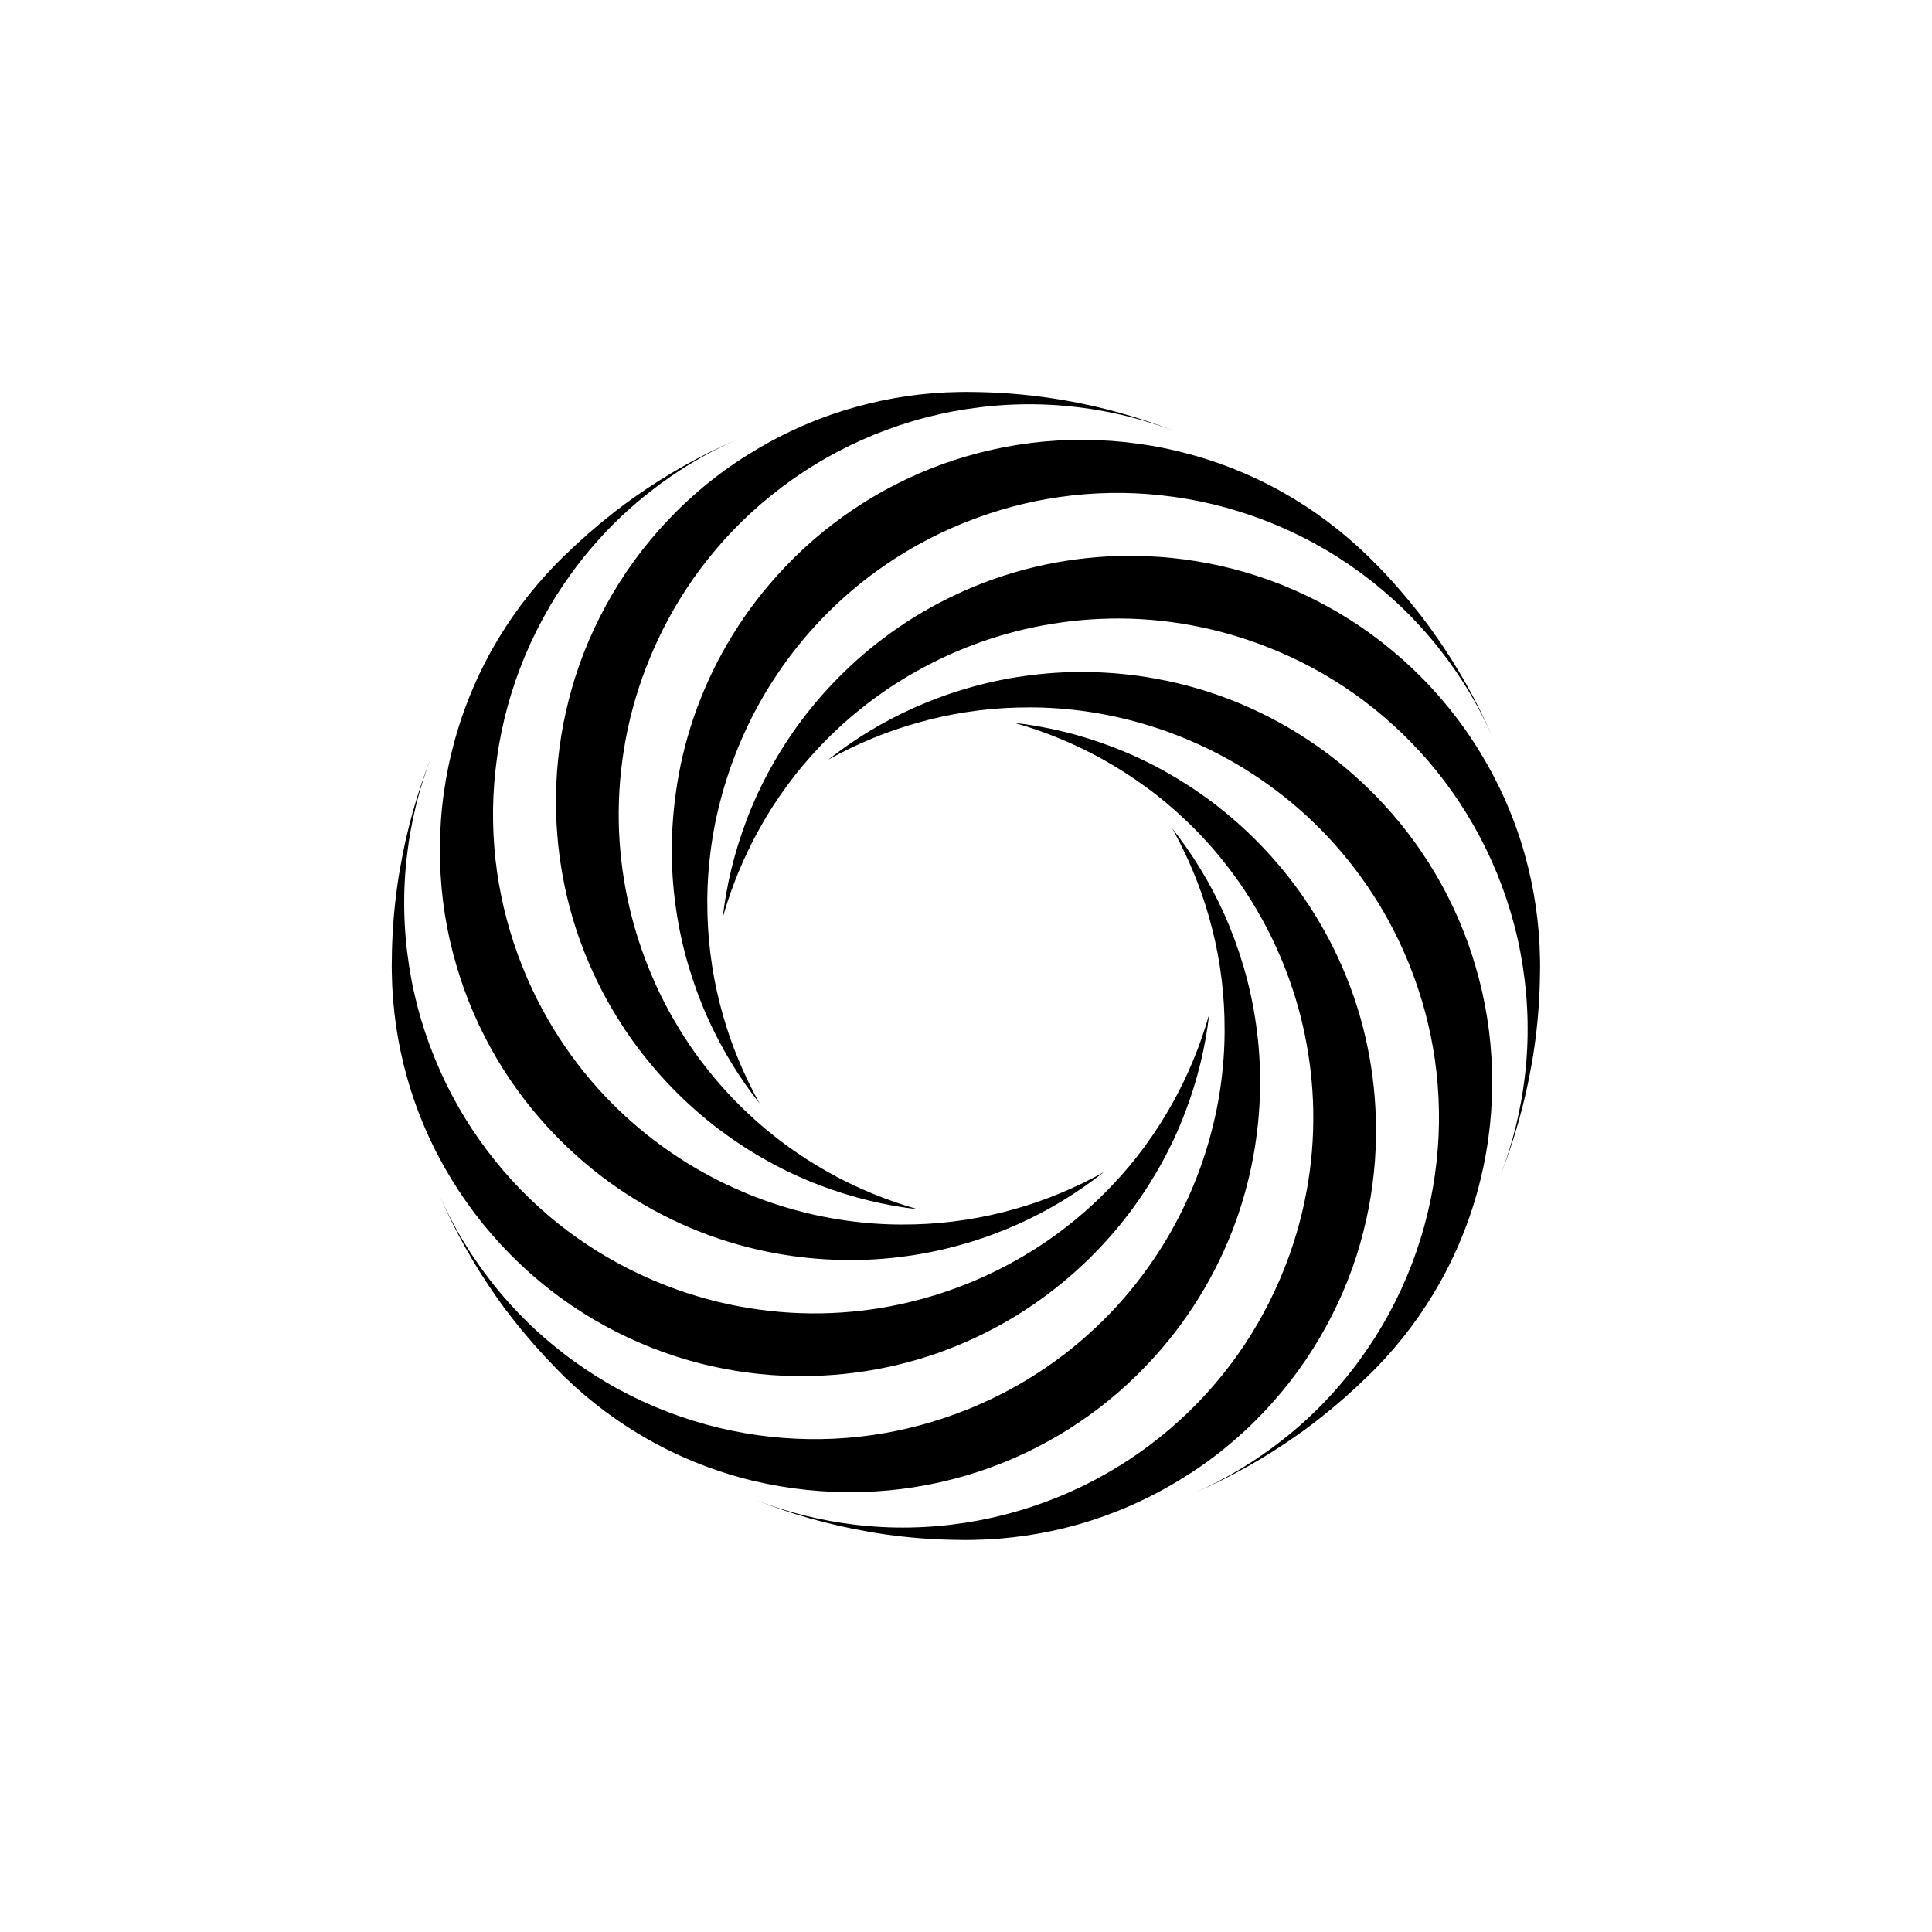 <?xml version="1.0" encoding="utf-8"?>
<!-- Generator: Adobe Illustrator 26.2.1, SVG Export Plug-In . SVG Version: 6.00 Build 0)  -->
<svg version="1.1" xmlns="http://www.w3.org/2000/svg" xmlns:xlink="http://www.w3.org/1999/xlink" x="0px" y="0px"
	 viewBox="0 0 225 225" style="enable-background:new 0 0 225 225;" xml:space="preserve">
<style type="text/css">
	.st0{display:none;}
	.st1{display:inline;fill:#FAB433;}
	.st2{fill:none;}
	.st3{fill:none;stroke:#000000;stroke-width:1.6;stroke-miterlimit:10;}
	.st4{fill:none;stroke:#000000;stroke-width:0.727;stroke-miterlimit:10;}
	.st5{fill:none;stroke:#000000;stroke-linecap:round;stroke-linejoin:round;stroke-miterlimit:10;}
	.st6{fill:none;stroke:#000000;stroke-miterlimit:10;}
	.st7{fill:none;stroke:#000000;stroke-width:0.711;stroke-miterlimit:10;}
	.st8{fill:none;stroke:#000000;stroke-width:5.4;stroke-linecap:round;stroke-linejoin:round;stroke-miterlimit:10;}
	.st9{fill:none;stroke:#000000;stroke-width:2.931;stroke-linecap:round;stroke-linejoin:round;stroke-miterlimit:10;}
	.st10{fill:none;stroke:#000000;stroke-width:0.5;stroke-linecap:round;stroke-linejoin:round;}
	.st11{fill:none;stroke:#FFFFFF;stroke-width:0;stroke-linecap:round;stroke-linejoin:round;}
	.st12{fill:#FFFFFF;}
	.st13{fill:none;stroke:#000000;stroke-width:1.4;stroke-miterlimit:10;}
	.st14{fill:url(#);stroke:#000000;stroke-width:1.439;stroke-miterlimit:10;}
	.st15{fill:url(#);stroke:#000000;stroke-width:1.372;stroke-miterlimit:10;}
	.st16{fill:none;stroke:#000000;stroke-width:1.004;stroke-miterlimit:10;}
	.st17{fill:none;stroke:#000000;stroke-width:1.362;stroke-miterlimit:10;}
	.st18{fill:none;stroke:#000000;stroke-width:0.25;stroke-miterlimit:10;}
</style>
<g id="Layer_2" class="st0">
	
		<rect id="XMLID_00000049924193275795927410000016330201882968263580_" x="-100.99" y="-30.01" class="st1" width="1160" height="772"/>
</g>
<g id="Layer_1">
	<path id="XMLID_00000033346729548320589460000007519355691920421023_" d="M45.63,113.19v0.07c0.06,4.23,0.68,8.32,1.77,12.2
		c1.18,4.22,2.94,8.2,5.17,11.86c2.22,3.64,4.91,6.96,7.99,9.88l0,0c2.98,2.83,6.33,5.27,9.97,7.25h0
		c3.44,1.88,7.14,3.35,11.03,4.34c3.57,0.91,7.3,1.42,11.15,1.47c0,0,0,0,0,0c0.23,0,0.45,0,0.67,0c3.36,0,6.64-0.35,9.81-1.01
		c3.23-0.67,6.34-1.67,9.3-2.97c2.76-1.21,5.39-2.66,7.85-4.35c2.26-1.55,4.38-3.29,6.34-5.19c1.79-1.74,3.45-3.62,4.95-5.62
		c1.37-1.83,2.61-3.76,3.72-5.78c1.02-1.86,1.91-3.79,2.67-5.79v0c0.71-1.86,1.31-3.78,1.79-5.75c0,0,0,0,0,0
		c0.45-1.85,0.79-3.74,1.01-5.67c-0.51,1.79-1.12,3.57-1.85,5.33c-0.73,1.76-1.55,3.46-2.46,5.08c-0.94,1.69-1.98,3.31-3.11,4.85
		c0,0,0,0,0,0.01c-1.19,1.63-2.47,3.17-3.85,4.61l0,0c-1.47,1.56-3.03,3-4.68,4.33c-1.79,1.45-3.68,2.76-5.65,3.92
		c-2.15,1.27-4.4,2.38-6.72,3.3h0c-2.54,1.01-5.16,1.81-7.84,2.37c-2.92,0.62-5.9,0.96-8.91,1.02c-3.23,0.06-6.49-0.21-9.73-0.82
		c-3.18-0.6-6.34-1.53-9.45-2.82c-0.21-0.09-0.41-0.17-0.62-0.26c-3.53-1.52-6.78-3.41-9.74-5.62c-3.21-2.4-6.07-5.17-8.53-8.23
		c-2.61-3.23-4.77-6.77-6.44-10.53c-1.73-3.87-2.95-7.97-3.6-12.18v-0.01c-0.66-4.24-0.76-8.6-0.23-12.96
		c0.45-3.83,1.39-7.67,2.83-11.43c-1.65,4.21-2.88,8.57-3.65,13.05c-0.05,0.31-0.1,0.62-0.16,0.93c-0.06,0.35-0.11,0.71-0.16,1.06
		c-0.05,0.35-0.1,0.71-0.14,1.07c-0.31,2.49-0.48,5.03-0.5,7.6c0,0.23-0.01,0.46-0.01,0.69C45.63,112.73,45.63,112.96,45.63,113.19z
		 M100.32,173.76c4.11-0.11,8.2-0.75,12.18-1.92l0,0c3.76-1.1,7.41-2.68,10.86-4.73c3.17-1.88,6.17-4.16,8.92-6.84c0,0,0,0,0,0
		c0.16-0.16,0.32-0.32,0.48-0.48c2.38-2.38,4.45-4.94,6.22-7.65c1.81-2.76,3.3-5.67,4.48-8.67c1.1-2.8,1.92-5.69,2.47-8.62
		c0.5-2.69,0.78-5.42,0.82-8.15c0.04-2.5-0.12-5-0.48-7.47c-0.32-2.27-0.81-4.51-1.46-6.71c-0.6-2.03-1.33-4.03-2.2-5.98l0,0
		c-0.81-1.82-1.74-3.6-2.8-5.33c0,0,0,0,0,0c-0.99-1.63-2.09-3.2-3.29-4.73c0.91,1.63,1.73,3.32,2.46,5.08
		c0.73,1.76,1.35,3.54,1.85,5.34c0.53,1.87,0.94,3.74,1.23,5.63c0,0,0,0,0,0.01c0.31,1.99,0.49,3.99,0.54,5.98v0
		c0.06,2.14-0.02,4.26-0.25,6.37c-0.24,2.29-0.65,4.55-1.23,6.77c-0.62,2.42-1.43,4.79-2.42,7.08l0,0
		c-1.08,2.51-2.37,4.92-3.87,7.22c-1.63,2.5-3.49,4.85-5.58,7.02c-2.24,2.33-4.73,4.44-7.46,6.3c-2.67,1.82-5.57,3.4-8.67,4.68
		c-0.21,0.09-0.42,0.17-0.62,0.25c-3.57,1.42-7.21,2.38-10.86,2.91c-3.97,0.57-7.95,0.63-11.85,0.21c-4.13-0.44-8.16-1.42-12-2.89
		c-3.96-1.51-7.72-3.55-11.16-6.07l-0.01-0.01c-3.47-2.53-6.62-5.54-9.33-9c-2.39-3.03-4.44-6.4-6.08-10.08
		c1.81,4.14,4.03,8.1,6.64,11.81c0.18,0.26,0.36,0.51,0.55,0.77c0.21,0.29,0.42,0.58,0.64,0.86c0.22,0.29,0.43,0.57,0.65,0.85
		c1.55,1.98,3.22,3.89,5.02,5.73c0.16,0.16,0.32,0.33,0.48,0.49c0.16,0.16,0.33,0.32,0.49,0.49l0.05,0.05
		c3.03,2.94,6.36,5.4,9.88,7.38c3.82,2.14,7.87,3.72,12.04,4.73C91.82,173.43,96.07,173.87,100.32,173.76L100.32,173.76z
		 M147.2,164.43c2.82-2.98,5.27-6.33,7.25-9.97v0c1.88-3.44,3.35-7.14,4.33-11.02c0.91-3.57,1.42-7.31,1.47-11.15c0,0,0,0,0,0
		c0-0.22,0-0.45,0-0.67c0-3.36-0.35-6.64-1.01-9.81c-0.67-3.23-1.67-6.34-2.97-9.3c-1.2-2.76-2.67-5.39-4.35-7.85
		c-1.55-2.26-3.29-4.38-5.19-6.34c-1.74-1.79-3.62-3.45-5.62-4.95c-1.83-1.37-3.76-2.61-5.78-3.72c-1.86-1.02-3.79-1.91-5.79-2.67h0
		c-1.86-0.71-3.78-1.32-5.75-1.79c0,0,0,0,0,0c-1.85-0.45-3.74-0.79-5.67-1.01c1.79,0.5,3.57,1.12,5.33,1.85
		c1.76,0.73,3.46,1.55,5.08,2.46c1.69,0.95,3.31,1.99,4.85,3.11c0,0,0,0,0.01,0c1.63,1.19,3.17,2.48,4.61,3.84l0,0
		c1.56,1.47,3,3.03,4.33,4.68c1.45,1.79,2.76,3.68,3.92,5.65c1.28,2.15,2.38,4.4,3.3,6.71v0c1.01,2.54,1.81,5.16,2.37,7.84
		c0.61,2.92,0.96,5.9,1.02,8.91c0.06,3.23-0.2,6.49-0.82,9.73c-0.6,3.18-1.53,6.34-2.82,9.44c-0.09,0.21-0.17,0.41-0.26,0.62
		c-1.52,3.53-3.41,6.79-5.62,9.74c-2.4,3.21-5.17,6.07-8.23,8.53c-3.23,2.61-6.77,4.77-10.53,6.44c-3.87,1.73-7.97,2.94-12.18,3.6
		h-0.01c-4.24,0.66-8.6,0.76-12.95,0.23c-3.83-0.46-7.67-1.39-11.42-2.83c4.2,1.65,8.57,2.88,13.05,3.65
		c0.31,0.05,0.62,0.11,0.93,0.16c0.35,0.06,0.71,0.11,1.06,0.16c0.35,0.05,0.71,0.1,1.06,0.14c2.49,0.31,5.03,0.48,7.6,0.5
		c0.23,0,0.46,0.01,0.69,0.01c0.23,0,0.46,0,0.69-0.01h0.07c4.23-0.07,8.32-0.68,12.2-1.77c4.22-1.19,8.2-2.94,11.86-5.17
		C140.96,170.21,144.28,167.52,147.2,164.43L147.2,164.43z M171.83,112.51L171.83,112.51c-1.1-3.76-2.68-7.42-4.73-10.86
		c-1.88-3.17-4.16-6.17-6.84-8.92c0,0,0,0,0,0c-0.16-0.16-0.32-0.32-0.48-0.48c-2.38-2.38-4.94-4.45-7.65-6.22
		c-2.76-1.81-5.67-3.3-8.67-4.48c-2.8-1.1-5.69-1.93-8.63-2.47c-2.69-0.51-5.42-0.77-8.15-0.82c-2.5-0.04-5,0.13-7.47,0.48
		c-2.27,0.32-4.51,0.81-6.71,1.46c-2.03,0.59-4.03,1.33-5.99,2.2l0,0c-1.82,0.81-3.6,1.74-5.33,2.79c0,0,0,0,0,0
		c-1.63,0.99-3.2,2.09-4.73,3.29c1.62-0.91,3.32-1.73,5.08-2.46c1.76-0.73,3.54-1.35,5.34-1.85c1.87-0.53,3.75-0.94,5.63-1.23
		c0,0,0,0,0.01,0c1.99-0.31,3.99-0.49,5.98-0.54h0c2.14-0.06,4.26,0.02,6.37,0.25c2.29,0.24,4.55,0.66,6.77,1.23
		c2.42,0.62,4.79,1.43,7.08,2.42l0,0c2.51,1.08,4.92,2.37,7.22,3.87c2.5,1.63,4.85,3.49,7.02,5.58c2.33,2.24,4.44,4.73,6.3,7.46
		c1.83,2.67,3.4,5.57,4.69,8.67c0.08,0.21,0.17,0.42,0.25,0.62c1.42,3.57,2.38,7.21,2.91,10.86c0.57,3.97,0.63,7.95,0.21,11.85
		c-0.44,4.13-1.42,8.16-2.89,12c-1.51,3.96-3.55,7.72-6.07,11.16l0,0.01c-2.53,3.47-5.54,6.61-9,9.32
		c-3.03,2.39-6.4,4.44-10.08,6.08c4.14-1.8,8.1-4.03,11.81-6.65c0.26-0.18,0.51-0.36,0.77-0.55c0.29-0.21,0.58-0.42,0.86-0.64
		c0.28-0.21,0.57-0.43,0.85-0.65c1.98-1.55,3.89-3.22,5.73-5.02c0.16-0.16,0.33-0.32,0.49-0.48c0.16-0.16,0.32-0.33,0.49-0.49
		l0.05-0.05c2.94-3.03,5.4-6.36,7.38-9.89c2.14-3.82,3.72-7.87,4.73-12.04c1.01-4.14,1.45-8.39,1.33-12.64l0-0.01
		C173.65,120.58,173.01,116.48,171.83,112.51z M164.43,77.8L164.43,77.8c-2.99-2.83-6.33-5.27-9.97-7.25h0
		c-3.44-1.88-7.14-3.35-11.03-4.34c-3.57-0.91-7.31-1.42-11.15-1.47h0c-0.22,0-0.45-0.01-0.67-0.01c-3.36,0-6.64,0.35-9.81,1.01
		c-3.23,0.68-6.34,1.67-9.3,2.97c-2.76,1.21-5.39,2.66-7.85,4.35c-2.26,1.55-4.38,3.28-6.34,5.19c-1.79,1.74-3.45,3.62-4.95,5.62
		c-1.37,1.83-2.61,3.76-3.72,5.78c-1.02,1.86-1.91,3.79-2.67,5.79v0c-0.71,1.86-1.31,3.78-1.79,5.75c0,0,0,0,0,0
		c-0.45,1.85-0.79,3.74-1.01,5.67c0.5-1.79,1.12-3.57,1.85-5.33c0.73-1.76,1.55-3.46,2.46-5.08c0.94-1.69,1.98-3.31,3.11-4.85
		c0,0,0,0,0-0.01c1.19-1.63,2.48-3.17,3.85-4.61l0,0c1.47-1.56,3.03-3,4.68-4.33c1.79-1.45,3.68-2.76,5.65-3.92
		c2.15-1.27,4.4-2.38,6.71-3.3h0c2.54-1.01,5.16-1.81,7.84-2.37c2.91-0.61,5.9-0.96,8.91-1.02c3.23-0.07,6.49,0.2,9.73,0.82
		c3.18,0.6,6.34,1.53,9.45,2.82c0.21,0.09,0.41,0.17,0.62,0.26c3.53,1.51,6.79,3.41,9.74,5.62c3.21,2.41,6.07,5.18,8.53,8.23
		c2.6,3.23,4.76,6.77,6.44,10.53c1.73,3.87,2.95,7.97,3.6,12.18v0.01c0.66,4.24,0.76,8.6,0.23,12.96
		c-0.46,3.83-1.39,7.67-2.83,11.42c1.65-4.2,2.88-8.57,3.65-13.05c0.05-0.31,0.1-0.62,0.16-0.93c0.06-0.35,0.11-0.71,0.16-1.06
		c0.05-0.35,0.1-0.71,0.14-1.06c0.31-2.49,0.48-5.03,0.5-7.6c0-0.23,0.01-0.46,0.01-0.69c0-0.23,0-0.46-0.01-0.69v-0.07
		c-0.06-4.23-0.68-8.31-1.77-12.21c-1.18-4.22-2.94-8.2-5.17-11.86C170.21,84.04,167.52,80.72,164.43,77.8z M124.68,51.24
		c-4.11,0.11-8.2,0.75-12.18,1.92l0,0c-3.76,1.1-7.41,2.68-10.86,4.73c-3.17,1.88-6.17,4.16-8.93,6.84c0,0,0,0,0,0
		c-0.16,0.16-0.32,0.32-0.48,0.48c-2.38,2.38-4.45,4.94-6.22,7.65c-1.81,2.76-3.3,5.67-4.48,8.67c-1.1,2.8-1.93,5.69-2.47,8.62
		c-0.5,2.7-0.77,5.42-0.82,8.15c-0.04,2.5,0.12,5,0.48,7.47c0.32,2.27,0.81,4.51,1.46,6.71c0.6,2.03,1.33,4.03,2.2,5.98l0,0
		c0.81,1.82,1.74,3.6,2.8,5.33c0,0,0,0,0,0c0.99,1.63,2.09,3.2,3.29,4.73c-0.91-1.63-1.73-3.32-2.46-5.08
		c-0.73-1.76-1.35-3.54-1.85-5.33c-0.53-1.87-0.94-3.75-1.23-5.63c0,0,0,0,0-0.01c-0.31-1.99-0.49-3.99-0.54-5.98v0
		c-0.06-2.14,0.02-4.26,0.25-6.37c0.24-2.29,0.65-4.55,1.23-6.77c0.62-2.42,1.43-4.79,2.42-7.08l0,0c1.08-2.51,2.37-4.93,3.87-7.22
		c1.63-2.5,3.49-4.85,5.58-7.02c2.24-2.33,4.73-4.44,7.46-6.3c2.67-1.82,5.57-3.4,8.67-4.68c0.21-0.09,0.42-0.17,0.62-0.25
		c3.57-1.42,7.21-2.39,10.86-2.91c3.97-0.57,7.95-0.64,11.85-0.21c4.13,0.44,8.16,1.42,12,2.89c3.96,1.51,7.72,3.55,11.16,6.07
		l0.01,0.01c3.46,2.53,6.61,5.54,9.32,9c2.39,3.03,4.44,6.4,6.08,10.08c-1.8-4.14-4.03-8.1-6.65-11.81
		c-0.18-0.26-0.36-0.51-0.55-0.77c-0.21-0.29-0.42-0.58-0.64-0.86c-0.21-0.29-0.43-0.57-0.65-0.85c-1.55-1.98-3.22-3.9-5.02-5.73
		c-0.16-0.16-0.32-0.33-0.49-0.49c-0.16-0.16-0.33-0.33-0.49-0.48l-0.05-0.05c-3.04-2.94-6.36-5.4-9.88-7.38
		c-3.82-2.14-7.88-3.72-12.04-4.73C133.18,51.57,128.93,51.13,124.68,51.24L124.68,51.24z M77.8,60.57
		c-2.83,2.98-5.27,6.33-7.25,9.97v0c-1.88,3.44-3.35,7.14-4.33,11.03c-0.91,3.57-1.42,7.3-1.47,11.15v0c0,0.22,0,0.45,0,0.67
		c0,3.36,0.35,6.64,1.01,9.81c0.67,3.23,1.67,6.34,2.97,9.3c1.2,2.76,2.67,5.39,4.35,7.85c1.55,2.26,3.29,4.38,5.19,6.34
		c1.74,1.79,3.62,3.45,5.62,4.95c1.83,1.37,3.76,2.62,5.78,3.72c1.86,1.02,3.79,1.91,5.79,2.67h0c1.86,0.71,3.78,1.31,5.75,1.79
		c0,0,0,0,0,0c1.85,0.45,3.74,0.79,5.67,1.01c-1.79-0.51-3.57-1.12-5.33-1.85c-1.76-0.73-3.46-1.55-5.08-2.46
		c-1.69-0.95-3.31-1.99-4.85-3.11c0,0,0,0,0,0c-1.63-1.19-3.17-2.47-4.62-3.85l0,0c-1.56-1.47-3-3.03-4.33-4.68
		c-1.45-1.79-2.76-3.68-3.92-5.65c-1.28-2.15-2.38-4.4-3.3-6.72v0c-1.01-2.54-1.8-5.16-2.37-7.84c-0.61-2.91-0.96-5.9-1.02-8.91
		c-0.06-3.23,0.21-6.49,0.82-9.73c0.6-3.18,1.53-6.34,2.82-9.44c0.09-0.21,0.17-0.41,0.26-0.62c1.52-3.53,3.41-6.78,5.62-9.74
		c2.41-3.21,5.17-6.07,8.23-8.53c3.23-2.61,6.77-4.77,10.53-6.45c3.87-1.73,7.97-2.95,12.18-3.6h0.01c4.24-0.66,8.6-0.76,12.96-0.23
		c3.83,0.45,7.67,1.39,11.42,2.83c-4.2-1.65-8.57-2.88-13.05-3.65c-0.31-0.05-0.62-0.1-0.93-0.15c-0.35-0.06-0.7-0.11-1.06-0.16
		c-0.35-0.05-0.71-0.1-1.07-0.14c-2.49-0.31-5.03-0.48-7.6-0.5c-0.23,0-0.46-0.01-0.69-0.01c-0.23,0-0.46,0-0.69,0.01h-0.07
		c-4.23,0.06-8.31,0.68-12.2,1.78c-4.22,1.18-8.2,2.93-11.86,5.17C84.04,54.79,80.72,57.48,77.8,60.57L77.8,60.57z M53.17,112.49
		L53.17,112.49c1.1,3.76,2.68,7.42,4.73,10.87c1.88,3.17,4.16,6.17,6.84,8.92c0,0,0,0,0,0c0.16,0.16,0.32,0.32,0.47,0.48
		c2.38,2.38,4.94,4.45,7.65,6.22c2.76,1.81,5.67,3.3,8.67,4.48c2.81,1.1,5.69,1.92,8.63,2.47c2.69,0.5,5.42,0.77,8.15,0.81
		c2.5,0.04,5-0.12,7.47-0.48c2.27-0.32,4.51-0.81,6.71-1.46c2.03-0.59,4.03-1.33,5.99-2.2l0,0c1.82-0.81,3.6-1.74,5.33-2.8l0,0
		c1.63-0.99,3.2-2.09,4.73-3.29c-1.62,0.91-3.32,1.73-5.08,2.46c-1.76,0.73-3.54,1.35-5.34,1.85c-1.87,0.53-3.74,0.94-5.63,1.23
		c0,0,0,0-0.01,0c-1.99,0.31-3.99,0.49-5.98,0.54h0c-2.14,0.06-4.27-0.02-6.37-0.25c-2.29-0.24-4.55-0.65-6.77-1.22
		c-2.42-0.62-4.79-1.43-7.08-2.42l0,0c-2.51-1.08-4.92-2.37-7.22-3.87c-2.5-1.63-4.85-3.49-7.02-5.58c-2.33-2.24-4.44-4.73-6.3-7.46
		c-1.82-2.67-3.4-5.57-4.68-8.67c-0.08-0.21-0.17-0.41-0.25-0.62c-1.42-3.57-2.38-7.21-2.91-10.86c-0.57-3.97-0.63-7.95-0.21-11.85
		c0.44-4.13,1.42-8.16,2.89-12c1.51-3.96,3.55-7.72,6.07-11.16l0.01-0.01c2.53-3.47,5.54-6.61,9-9.32c3.03-2.39,6.4-4.44,10.08-6.08
		c-4.14,1.81-8.1,4.03-11.81,6.65c-0.26,0.18-0.51,0.36-0.77,0.55c-0.29,0.21-0.58,0.42-0.86,0.64c-0.29,0.21-0.57,0.43-0.85,0.65
		c-1.98,1.55-3.89,3.22-5.73,5.02c-0.16,0.16-0.33,0.32-0.49,0.48c-0.16,0.16-0.32,0.33-0.49,0.49l-0.05,0.05
		c-2.94,3.04-5.4,6.36-7.38,9.88c-2.14,3.82-3.72,7.88-4.73,12.04c-1.01,4.14-1.45,8.39-1.33,12.64l0,0
		C51.35,104.42,51.99,108.52,53.17,112.49z"/>
</g>
</svg>
